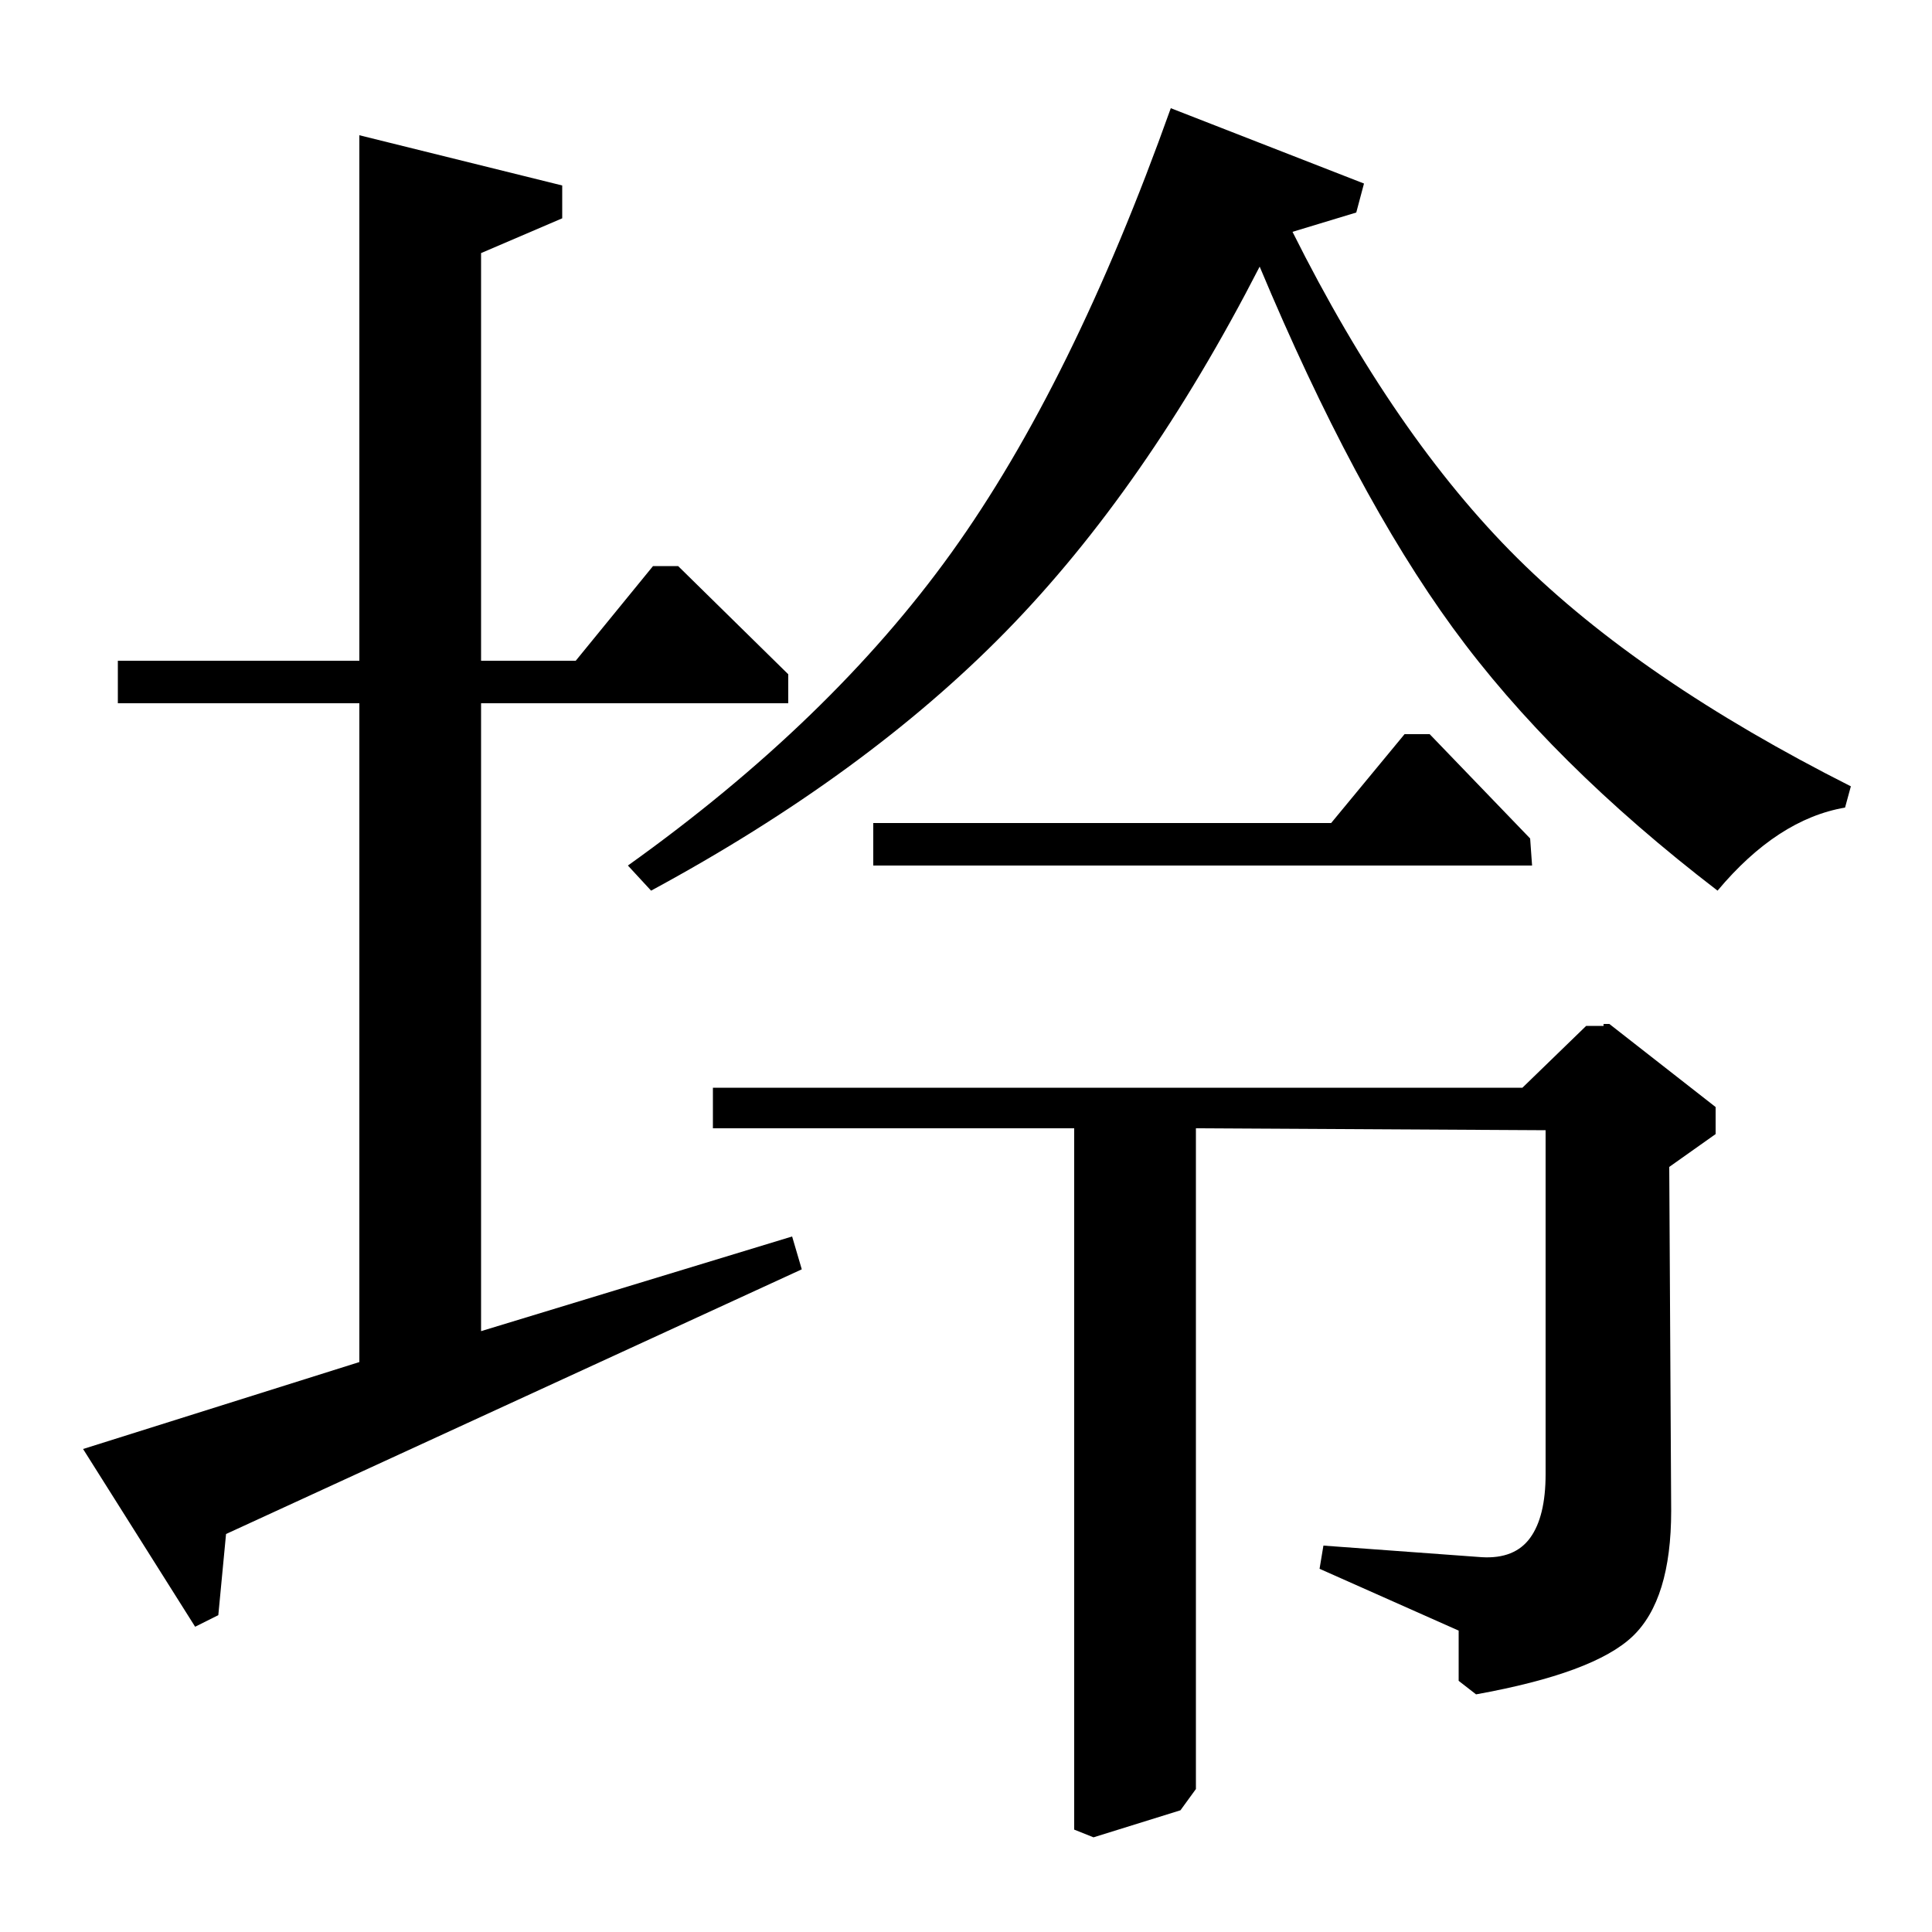 <?xml version="1.0" standalone="no"?>
<!DOCTYPE svg PUBLIC "-//W3C//DTD SVG 1.1//EN" "http://www.w3.org/Graphics/SVG/1.1/DTD/svg11.dtd" >
<svg xmlns="http://www.w3.org/2000/svg" xmlns:xlink="http://www.w3.org/1999/xlink" version="1.1" viewBox="0 -140 1000 1000">
  <g transform="matrix(1 0 0 -1 0 860)">
   <path fill="currentColor"
d="M702 890l-33 -10q53 -106 116.5 -169t172.5 -118l-3 -11q-35 -6 -66 -43q-86 66 -137 136t-100 187q-59 -115 -131.5 -189t-183.5 -134l-12 13q105 75 167.5 162t113.5 230l100 -39zM61 658h125v272l105 -26v-17l-42 -18v-211h49l40 49h13l57 -56v-15h-159v-325l161 49
l5 -17l-298 -137l-4 -42l-12 -6l-58 92l143 45v341h-125v22zM369 437h419l33 32h9v1h3l55 -43v-14l-24 -17l1 -178q0 -46 -20 -65t-81 -30l-9 7v26l-72 32l2 12l82 -6q17 -1 25 10t8 33v178l-181 1v-342l-8 -11l-45 -14l-10 4v363h-187v21zM452 574h237l38 46h13l52 -54
l1 -14h-341v22z" />
  </g>

</svg>
